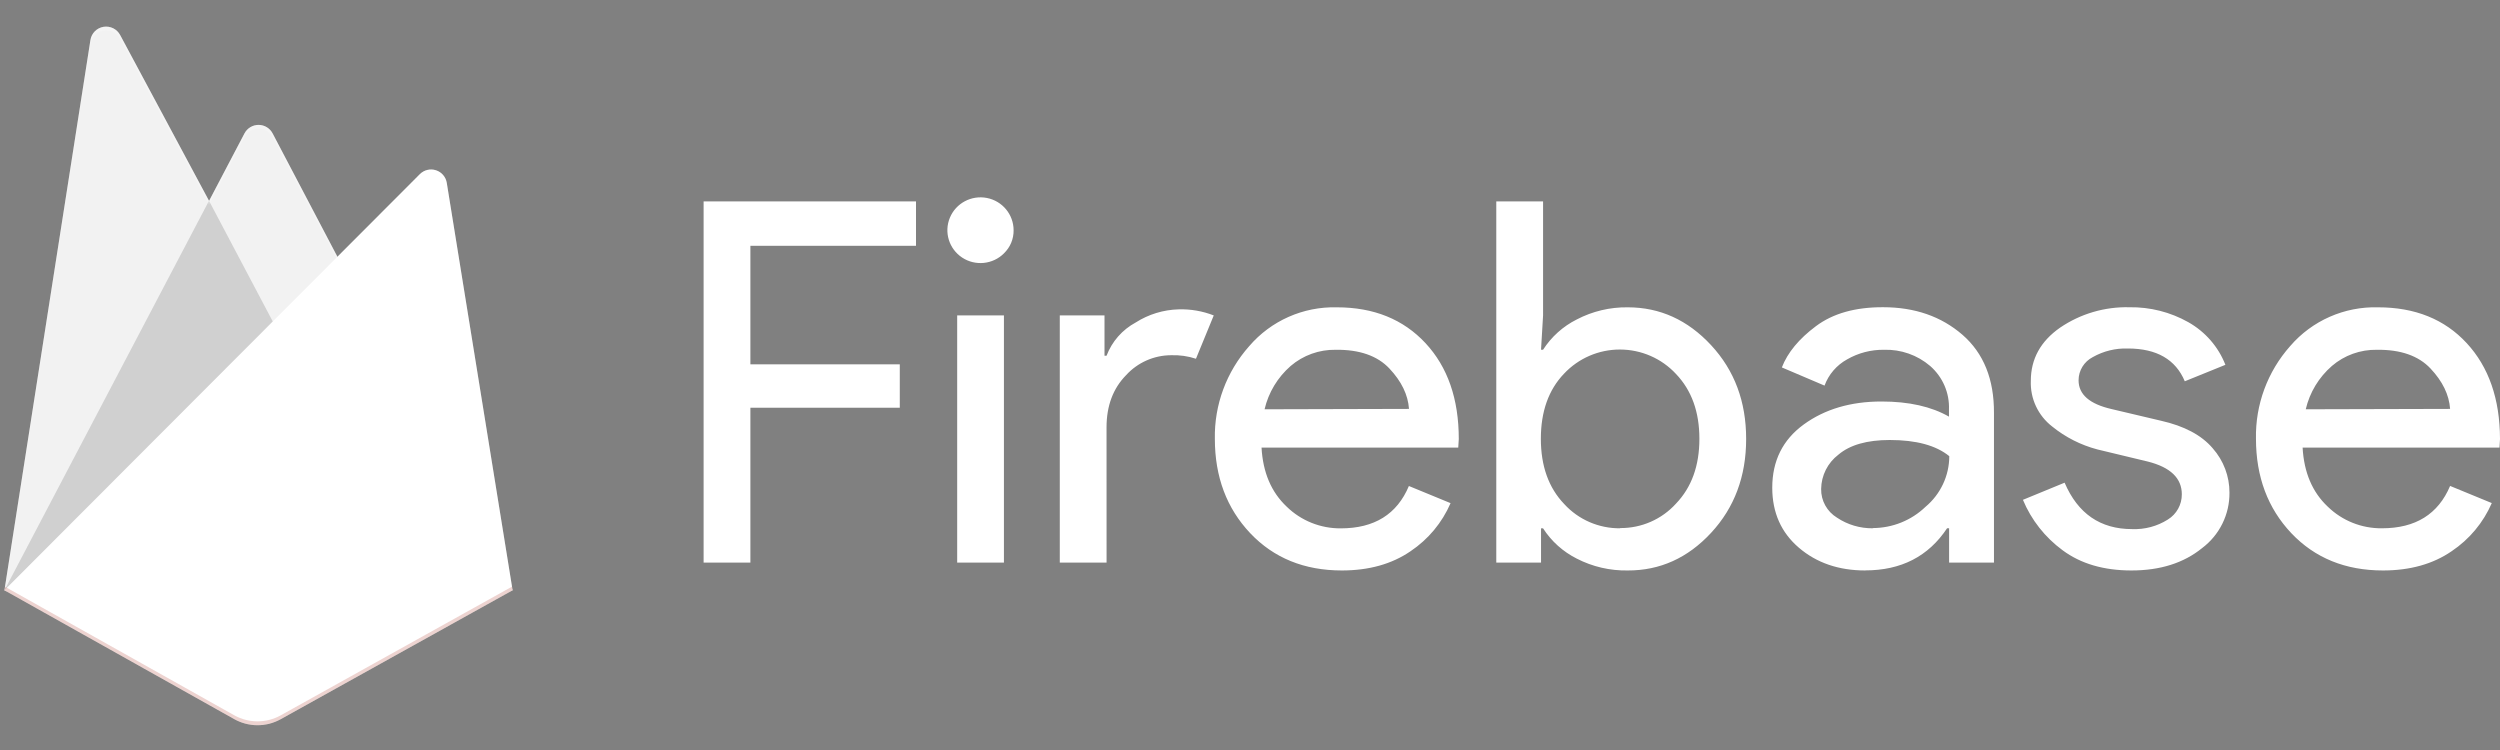 <svg width="70" height="21" viewBox="0 0 70 21" fill="none" xmlns="http://www.w3.org/2000/svg">
<rect x="0" y="0" width="70" height="21" fill="#808080" stroke="none"/>
<g clip-path="url(#clip0_113_578)">
<path d="M21.011 15.752H19.701V5.64H25.648V6.882H21.011V10.202H25.194V11.416H21.011V15.752L21.011 15.752ZM28.11 7.095C27.798 7.406 27.308 7.455 26.94 7.212C26.572 6.968 26.428 6.501 26.597 6.095C26.765 5.689 27.2 5.458 27.634 5.543C28.067 5.628 28.38 6.006 28.381 6.445C28.385 6.69 28.287 6.925 28.109 7.095H28.11ZM28.11 15.752H26.801V8.832H28.11V15.752ZM30.984 15.752H29.674V8.832H30.926V9.961H30.983C31.134 9.563 31.424 9.232 31.801 9.029C32.16 8.8 32.576 8.673 33.004 8.662C33.339 8.652 33.673 8.71 33.985 8.832L33.487 10.045C33.263 9.971 33.026 9.938 32.79 9.946C32.31 9.948 31.853 10.151 31.531 10.504C31.165 10.877 30.983 11.364 30.983 11.966L30.984 15.752ZM37.573 15.973C36.52 15.973 35.664 15.624 35.005 14.928C34.347 14.231 34.017 13.353 34.016 12.292C33.997 11.337 34.34 10.409 34.977 9.693C35.587 8.981 36.489 8.581 37.431 8.605C38.465 8.605 39.292 8.94 39.914 9.608C40.536 10.277 40.846 11.171 40.846 12.292L40.831 12.532H35.323C35.361 13.229 35.596 13.78 36.028 14.187C36.432 14.581 36.977 14.799 37.543 14.794C38.482 14.794 39.117 14.399 39.449 13.608L40.616 14.088C40.38 14.635 39.99 15.103 39.493 15.436C38.97 15.794 38.33 15.973 37.573 15.973L37.573 15.973ZM39.452 11.449C39.424 11.053 39.241 10.677 38.904 10.319C38.567 9.961 38.065 9.786 37.4 9.794C36.938 9.786 36.49 9.947 36.14 10.246C35.774 10.565 35.518 10.989 35.408 11.46L39.452 11.449ZM45.577 15.973C45.081 15.982 44.591 15.868 44.151 15.642C43.765 15.448 43.439 15.156 43.206 14.794H43.149V15.752H41.896V5.64H43.206V8.832L43.149 9.792H43.206C43.439 9.43 43.765 9.137 44.151 8.944C44.59 8.715 45.081 8.598 45.577 8.605C46.478 8.605 47.256 8.959 47.911 9.665C48.566 10.371 48.893 11.246 48.892 12.292C48.892 13.337 48.565 14.213 47.911 14.919C47.257 15.625 46.478 15.976 45.577 15.973ZM45.363 14.786C45.96 14.791 46.529 14.542 46.928 14.101C47.365 13.645 47.583 13.04 47.583 12.286C47.583 11.533 47.365 10.928 46.928 10.471C46.525 10.036 45.957 9.788 45.361 9.787C44.766 9.785 44.197 10.031 43.791 10.465C43.36 10.916 43.144 11.523 43.144 12.286C43.144 13.049 43.362 13.658 43.798 14.113C44.199 14.552 44.771 14.799 45.367 14.792L45.363 14.786ZM52.226 15.973C51.485 15.973 50.866 15.761 50.37 15.337C49.873 14.913 49.624 14.353 49.623 13.657C49.623 12.903 49.917 12.313 50.505 11.885C51.094 11.457 51.819 11.242 52.682 11.242C53.45 11.242 54.08 11.384 54.571 11.666V11.469C54.59 11.004 54.397 10.555 54.044 10.247C53.686 9.941 53.225 9.779 52.752 9.794C52.39 9.789 52.033 9.882 51.72 10.062C51.427 10.223 51.202 10.484 51.087 10.797L49.892 10.288C50.053 9.872 50.371 9.487 50.847 9.132C51.323 8.776 51.947 8.6 52.725 8.602C53.615 8.602 54.356 8.86 54.949 9.374C55.541 9.889 55.836 10.619 55.831 11.563V15.752H54.575V14.792H54.518C53.996 15.579 53.232 15.971 52.227 15.971L52.226 15.973ZM52.439 14.786C52.99 14.784 53.518 14.571 53.913 14.192C54.335 13.839 54.579 13.32 54.58 12.773C54.21 12.471 53.654 12.32 52.913 12.32C52.277 12.32 51.798 12.457 51.476 12.73C51.175 12.959 50.997 13.313 50.992 13.69C50.986 14.017 51.155 14.324 51.437 14.495C51.733 14.693 52.083 14.796 52.44 14.792V14.786L52.439 14.786ZM59.681 15.973C58.903 15.973 58.261 15.784 57.754 15.408C57.261 15.046 56.876 14.558 56.642 13.995L57.809 13.515C58.18 14.382 58.81 14.815 59.699 14.815C60.052 14.829 60.401 14.736 60.7 14.547C60.945 14.396 61.093 14.128 61.091 13.841C61.091 13.389 60.773 13.083 60.136 12.923L58.727 12.584C58.264 12.462 57.832 12.243 57.461 11.942C57.066 11.636 56.844 11.161 56.863 10.664C56.863 10.052 57.136 9.556 57.681 9.175C58.252 8.786 58.931 8.586 59.623 8.603C60.201 8.594 60.77 8.738 61.273 9.021C61.747 9.289 62.114 9.71 62.311 10.215L61.174 10.676C60.918 10.065 60.387 9.758 59.58 9.758C59.236 9.747 58.897 9.83 58.598 9.999C58.354 10.125 58.2 10.375 58.2 10.649C58.2 11.045 58.508 11.313 59.125 11.454L60.505 11.78C61.159 11.927 61.643 12.184 61.956 12.552C62.26 12.896 62.427 13.338 62.425 13.794C62.431 14.404 62.147 14.98 61.657 15.348C61.145 15.764 60.486 15.973 59.68 15.973L59.681 15.973ZM66.724 15.973C65.671 15.973 64.815 15.624 64.156 14.928C63.498 14.231 63.168 13.351 63.167 12.286C63.148 11.331 63.49 10.404 64.127 9.688C64.74 8.977 65.643 8.579 66.585 8.605C67.623 8.605 68.45 8.94 69.068 9.608C69.686 10.277 69.997 11.171 70 12.292L69.986 12.532H64.473C64.511 13.229 64.746 13.781 65.178 14.187C65.583 14.581 66.129 14.799 66.696 14.792C67.635 14.792 68.27 14.396 68.603 13.606L69.77 14.086C69.533 14.633 69.143 15.101 68.646 15.434C68.124 15.793 67.483 15.973 66.724 15.973L66.724 15.973ZM68.603 11.449C68.575 11.053 68.392 10.677 68.055 10.319C67.718 9.961 67.217 9.786 66.553 9.794C66.091 9.786 65.643 9.947 65.294 10.246C64.927 10.565 64.671 10.989 64.561 11.46L68.603 11.449Z" fill="white"/>
<path d="M0.124 16.528L2.532 1.121C2.561 0.932 2.708 0.783 2.897 0.751C3.086 0.719 3.273 0.811 3.364 0.98L5.854 5.624L6.846 3.734C6.923 3.588 7.075 3.497 7.24 3.497C7.405 3.497 7.556 3.588 7.633 3.734L14.353 16.528L0.124 16.528Z" fill="#F2F2F2"/>
<path d="M8.443 10.526L5.852 5.622L0.124 16.528L8.443 10.526Z" fill="#CFCFCF" fill-opacity="0.973"/>
<path d="M14.353 16.528L12.509 5.116C12.481 4.952 12.364 4.817 12.206 4.767C12.047 4.716 11.874 4.758 11.756 4.876L0.124 16.528L6.561 20.137C6.965 20.363 7.457 20.363 7.861 20.137L14.353 16.528V16.528Z" fill="white"/>
<path d="M12.509 5.116C12.481 4.952 12.364 4.817 12.206 4.767C12.047 4.716 11.874 4.758 11.757 4.876L9.448 7.19L7.632 3.734C7.556 3.588 7.404 3.496 7.239 3.496C7.074 3.496 6.922 3.588 6.845 3.734L5.853 5.624L3.363 0.979C3.272 0.811 3.084 0.719 2.895 0.751C2.707 0.783 2.56 0.933 2.531 1.122L0.124 16.528H0.117L0.124 16.537L0.188 16.568L11.753 4.989C11.871 4.871 12.044 4.828 12.203 4.879C12.362 4.93 12.479 5.065 12.507 5.229L14.335 16.539L14.353 16.528L12.509 5.116ZM0.146 16.507L2.532 1.231C2.561 1.042 2.708 0.892 2.897 0.86C3.085 0.828 3.273 0.92 3.364 1.088L5.854 5.733L6.846 3.843C6.923 3.697 7.075 3.605 7.24 3.605C7.405 3.605 7.557 3.697 7.633 3.843L9.412 7.226L0.146 16.507Z" fill="white" fill-opacity="0.2"/>
<path opacity="0.2" d="M7.861 20.029C7.457 20.254 6.965 20.254 6.561 20.029L0.14 16.429L0.124 16.528L6.561 20.136C6.965 20.362 7.457 20.362 7.861 20.136L14.353 16.528L14.336 16.426L7.861 20.029Z" fill="#A52714"/>
</g>
<defs>
<clipPath id="clip0_113_578">
<rect width="70" height="19.701" fill="white" transform="translate(0 0.749)"/>
</clipPath>
</defs>
</svg>
